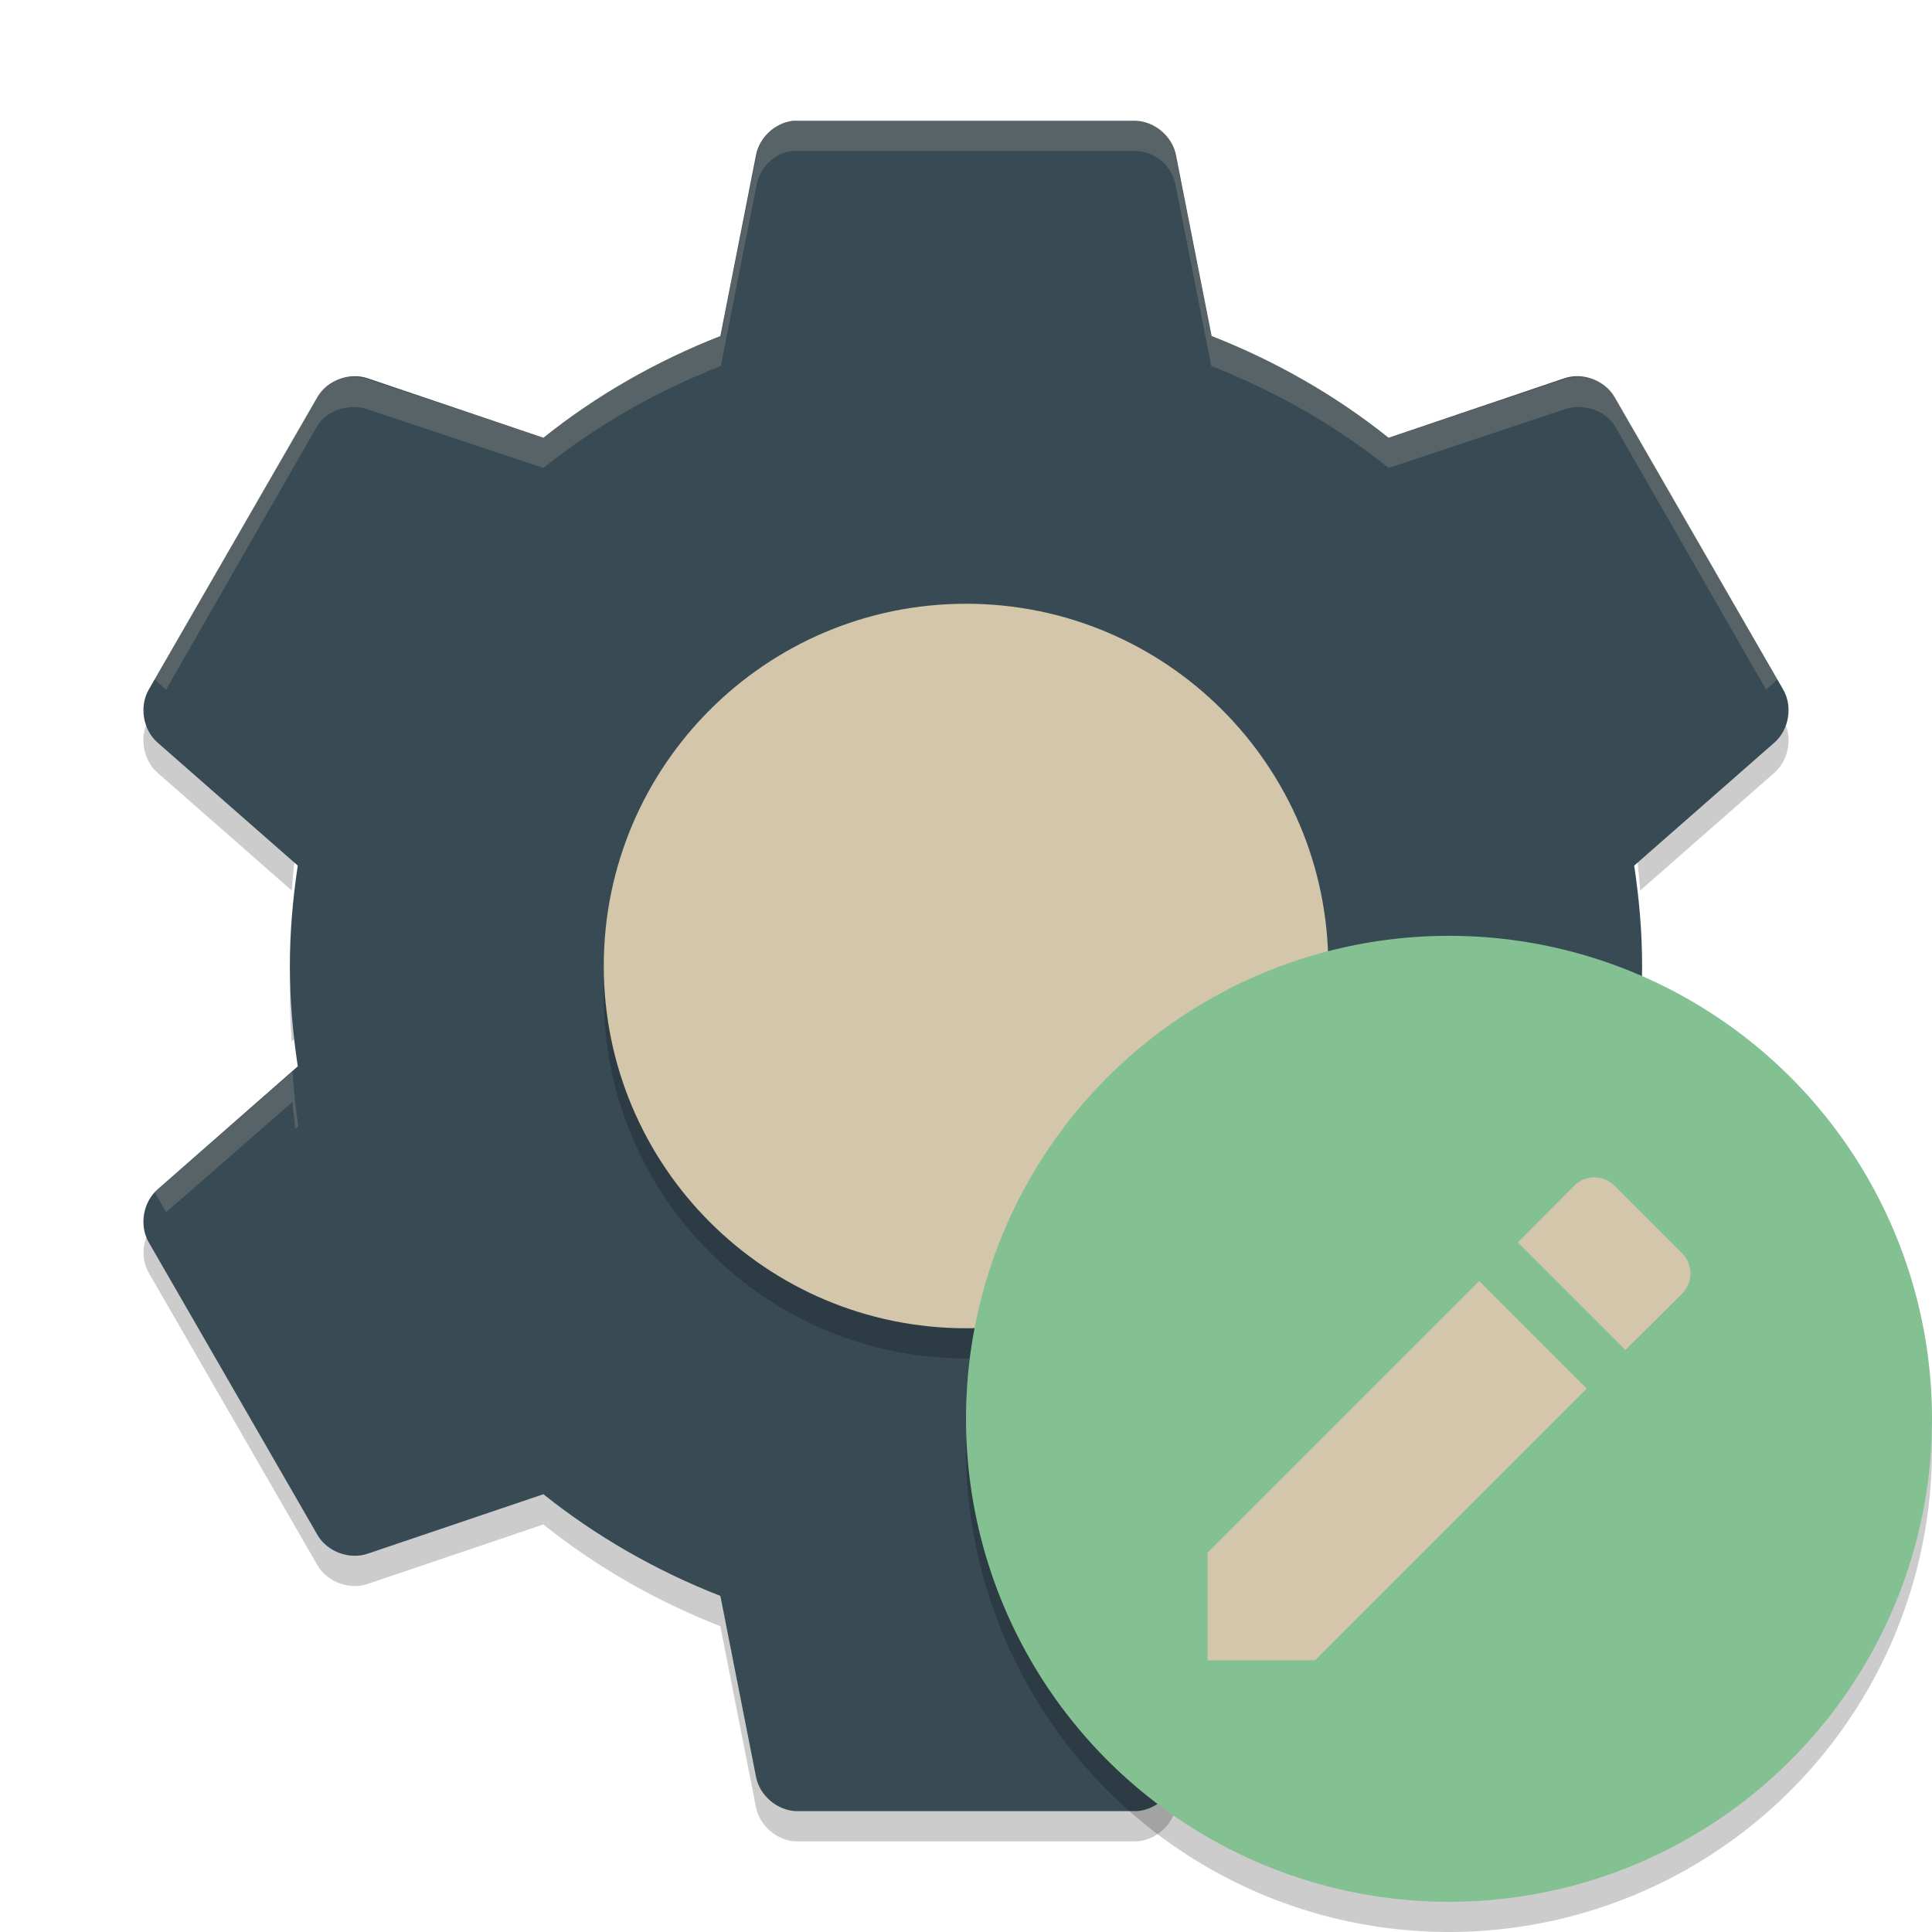 <svg xmlns="http://www.w3.org/2000/svg" width="64" height="64" version="1">
 <path style="opacity:.2" d="m5.134 23.486-0.215 0.371c-0.315 0.559-0.178 1.332 0.309 1.75l4.437 3.894c0.045-0.613 0.109-1.22 0.199-1.824l-4.636-4.07c-0.039-0.036-0.059-0.084-0.094-0.122zm53.731 0c-0.035 0.038-0.055 0.087-0.094 0.121l-4.637 4.07c0.09 0.604 0.154 1.211 0.199 1.824l4.437-3.895c0.486-0.418 0.624-1.191 0.309-1.75l-0.214-0.372zm-49.22 8.516c-0.017 0.332-0.043 0.662-0.043 1 0 0.507 0.026 1.005 0.062 1.5l0.199-0.176c-0.115-0.766-0.18-1.54-0.219-2.324zm44.708 0c-0.039 0.784-0.104 1.558-0.219 2.324l0.199 0.176c0.036-0.495 0.062-0.993 0.062-1.5 0-0.338-0.026-0.668-0.043-1zm-49.22 8.516c-0.395 0.434-0.505 1.114-0.215 1.628l5.601 9.711c0.325 0.551 1.056 0.822 1.66 0.613l5.82-1.97c1.749 1.4 3.743 2.542 5.863 3.371l1.18 5.992c0.12 0.627 0.717 1.128 1.355 1.137h11.203c0.639-0.008 1.236-0.509 1.355-1.137l1.18-5.992c2.118-0.83 4.112-1.972 5.86-3.372l5.82 1.969c0.604 0.208 1.335-0.062 1.66-0.613l5.601-9.711c0.29-0.514 0.18-1.195-0.215-1.629l-5.387 9.34c-0.325 0.551-1.056 0.822-1.66 0.613l-5.822-1.97c-1.749 1.4-3.743 2.538-5.863 3.367l-1.18 5.996c-0.118 0.626-0.716 1.128-1.354 1.136h-11.203c-0.639-0.009-1.236-0.509-1.355-1.137l-1.178-5.996c-2.122-0.83-4.115-1.968-5.864-3.368l-5.82 1.968c-0.604 0.21-1.335-0.062-1.66-0.612l-5.387-9.34z"/>
 <path style="fill:#384b55" d="m26.269 4.002c-0.594 0.065-1.116 0.55-1.225 1.137l-1.181 5.993c-2.121 0.829-4.113 1.969-5.862 3.369l-5.818-1.969c-0.604-0.208-1.338 0.062-1.662 0.612l-5.6 9.712c-0.315 0.559-0.18 1.332 0.306 1.75l4.637 4.068c-0.163 1.091-0.262 2.189-0.262 3.325 0 1.136 0.099 2.234 0.262 3.325l-4.637 4.069c-0.486 0.418-0.622 1.191-0.306 1.75l5.6 9.712c0.325 0.551 1.058 0.821 1.662 0.612l5.818-1.969c1.749 1.4 3.742 2.539 5.862 3.369l1.181 5.993c0.12 0.627 0.718 1.129 1.356 1.137h11.199c0.639-0.008 1.236-0.51 1.356-1.137l1.181-5.993c2.121-0.829 4.113-1.969 5.862-3.369l5.818 1.969c0.604 0.208 1.338-0.062 1.662-0.612l5.6-9.712c0.315-0.559 0.18-1.332-0.306-1.75l-4.637-4.069c0.163-1.091 0.262-2.188 0.262-3.325 0-1.136-0.099-2.234-0.262-3.325l4.637-4.068c0.486-0.418 0.622-1.191 0.306-1.75l-5.6-9.712c-0.325-0.551-1.058-0.821-1.662-0.612l-5.818 1.969c-1.75-1.401-3.742-2.54-5.862-3.37l-1.181-5.993c-0.12-0.627-0.718-1.129-1.356-1.137h-11.199c-0.044-0.001-0.088-0.001-0.131 0z"/>
 <path style="opacity:.2" d="m32 21c6.627 0 12 5.373 12 12 0 6.627-5.373 12-12 12-6.627 0-12-5.373-12-12 0-6.627 5.373-12 12-12z"/>
 <path style="fill:#d3c6aa" d="m32.001 20c6.627 0 12 5.373 12 12 0 6.627-5.373 12-12 12-6.627 0-12-5.373-12-12 0-6.627 5.373-12 12-12z"/>
 <path style="opacity:.2;fill:#d3c6aa" d="m26.252 4c-0.594 0.065-1.079 0.538-1.188 1.125l-1.188 6c-2.121 0.829-4.126 1.975-5.875 3.375l-5.812-1.938c-0.604-0.208-1.363 0.012-1.688 0.562l-5.375 9.375c0.038 0.043 0.081 0.087 0.125 0.125l0.248 0.223 5.002-8.723c0.325-0.55 1.083-0.771 1.688-0.562l5.812 1.938c1.749-1.4 3.754-2.546 5.875-3.375l1.188-6c0.108-0.587 0.594-1.06 1.188-1.125 0.044-0.001 0.081-0.001 0.125 0h11.25c0.639 0.009 1.193 0.498 1.312 1.125l1.188 6c2.121 0.829 4.126 1.975 5.875 3.375l5.812-1.938c0.604-0.208 1.363 0.012 1.688 0.562l5.002 8.723 0.248-0.223c0.044-0.038 0.087-0.082 0.125-0.125l-5.375-9.375c-0.325-0.551-1.083-0.771-1.688-0.562l-5.812 1.938c-1.749-1.4-3.754-2.546-5.875-3.375l-1.188-6c-0.12-0.627-0.674-1.116-1.312-1.125h-11.25c-0.044-0.001-0.081-0.001-0.125 0zm-21.439 19.312c-0.034 0.185-0.039 0.315 0 0.5-0.028-0.158-0.023-0.342 0-0.5zm54.377 0c0.024 0.158 0.028 0.342 0 0.5 0.039-0.185 0.034-0.315 0-0.5zm-49.5 12.188l-4.438 3.875c-0.044 0.038-0.087 0.082-0.125 0.125l0.375 0.656 4.188-3.656c0.022 0.304 0.062 0.598 0.092 0.895l0.096-0.082c-0.091-0.606-0.142-1.197-0.188-1.812zm44.623 0c-0.045 0.616-0.097 1.207-0.188 1.812l0.096 0.082c0.029-0.297 0.069-0.591 0.092-0.895l4.188 3.656 0.375-0.656c-0.038-0.043-0.081-0.087-0.125-0.125l-4.438-3.875z"/>
 <path style="opacity:.2;fill-rule:evenodd" d="m63.958 46.848a16 16 0 0 1 -15.958 15.152 16 16 0 0 1 -15.958 -14.848 16 16 0 0 0 -0.042 0.848 16 16 0 0 0 16 16 16 16 0 0 0 16 -16 16 16 0 0 0 -0.043 -1.152z"/>
 <g transform="matrix(2,0,0,2,6,1)">
  <circle style="fill:#83c092" cx="21" cy="23" r="8"/>
 </g>
 <path style="fill:#d3c6aa" d="m40 51.436v3.564h3.564l9.001-9.001-3.564-3.564zm15.717-8.578c0.377-0.377 0.377-0.971 0-1.348l-2.227-2.227c-0.377-0.377-0.971-0.377-1.348 0l-1.862 1.874 3.564 3.564z"/>
</svg>
